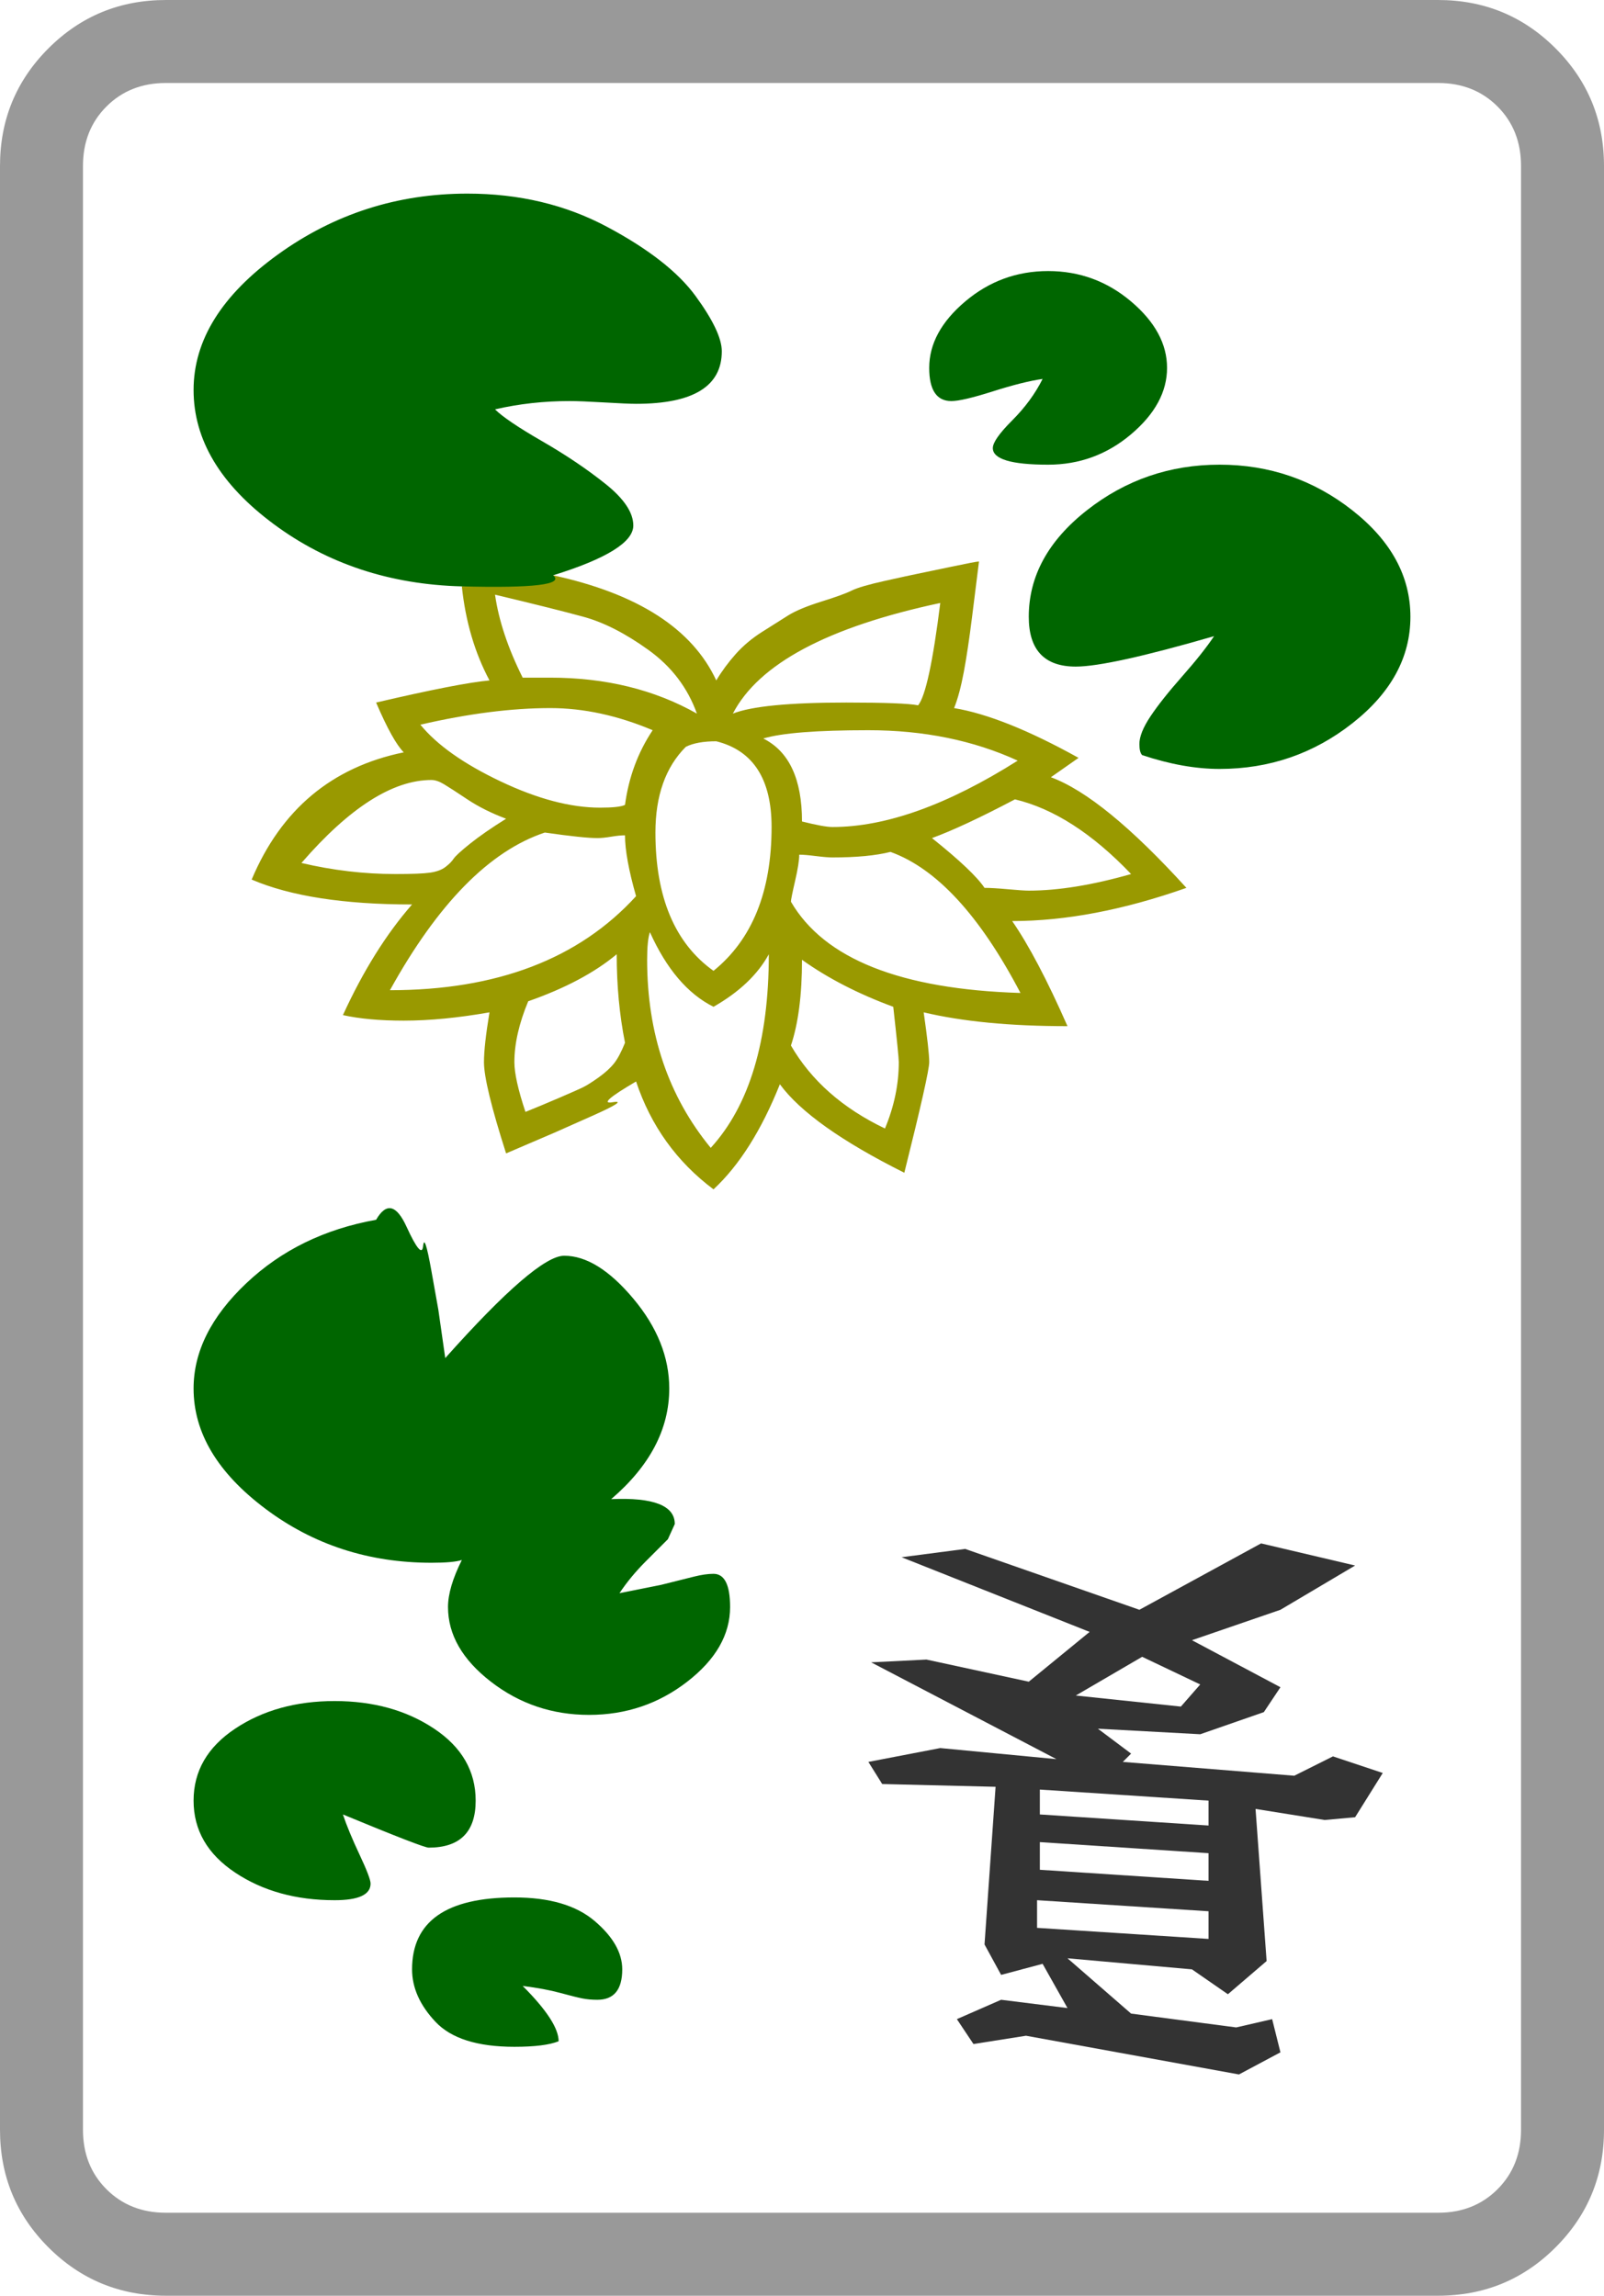 <svg xmlns="http://www.w3.org/2000/svg" viewBox="30 -115 580 830"><g>
<!--frame-->
<path style="fill: #999999;" d="M610 655v-710q0 -25 -17.5 -42.5t-42.5 -17.5h-460q-25 0 -42.5 17.5t-17.5 42.5v710q0 25 17.5 42.5t42.5 17.5h460q25 0 42.5 -17.5t17.5 -42.5zM550 685h-460 q-13 0 -21.5 -8.5t-8.5 -21.5v-710q0 -13 8.5 -21.5t21.5 -8.5h460q13 0 21.5 8.5t8.5 21.5v710q0 13 -8.5 21.5t-21.5 8.5z" />
<!--index-->
<path style="fill: #333333;" d="M382 624l19 -3l77 14l15 -8l-3 -12l-13 3l-38 -5l-23 -20l45 4l13 9l14 -12l-4 -55l25 4l11 -1l10 -16l-18 -6l-14 7l-62 -5l3 -3l-12 -9l37 2l23 -8l6 -9l-32 -17l32 -11l27 -16l-34 -8l-44 24l-63 -22l-23 3 l68 27l-22 18l-37 -8l-20 1l67 35l-42 -4l-26 5l5 8l41 1l-4 57l6 11l15 -4l9 16l-24 -3l-16 7zM405 582v-10l62 4v10zM406 561v-10l61 4v10zM406 541v-9l61 4v9zM419 498l24 -14l21 10l-7 8z" />
<!--flower-->
<path style="fill: #999900;" d="M367 188Q378 184 397 174Q418 179 439 201Q418 207 402 207Q400 207 394.5 206.5T386 206Q382 200 367 188ZM213 181Q205 186 200 190T194 195.5T191 198.5T185.5 200.5T173 201Q156 201 139 197Q165 167 186 167Q188 167 190.5 168.5T199 174T213 181ZM282 143Q259 130 229 130H219Q211 114 209 100Q230 105 241 108T264.5 120T282 143ZM336 139Q305 139 295 143Q309 116 370 103Q366 135 362 140Q357 139 336 139ZM320 232Q334 242 353 249Q355 267 355 269Q355 281 350 293Q327 282 316 263Q320 251 320 232ZM308 230Q308 277 287 300Q264 272 264 232Q264 225 265 222Q274 242 288 249Q302 241 308 230ZM253 230Q253 247 256 262Q254 267 252 269.5T246.5 274.5T241 278T232 282T220 287Q216 275 216 269Q216 259 221 247Q241 240 253 230ZM171 243Q197 196 227 186Q241 188 246 188Q248 188 251 187.5T256 187Q256 195 260 209Q229 243 171 243ZM289 153Q309 158 309 184Q309 219 288 236Q267 221 267 186Q267 166 278 155Q282 153 289 153ZM344 149Q374 149 398 160Q360 184 331 184Q328 184 320 182Q320 159 306 152Q316 149 344 149ZM319 194Q321 194 325 194.5T331 195Q344 195 352 193Q377 202 399 244Q334 242 316 211Q316 210 317.5 203.5T319 194ZM197 97Q199 116 207 131Q196 132 166 139Q172 153 176 157Q137 165 121 203Q142 212 179 212Q165 228 154 252Q163 254 176 254Q190 254 207 251Q205 263 205 269Q205 277 213 302L230.5 294.5T244 288.5T251.5 283.5T260 276Q268 300 288 315Q302 302 312 277Q323 292 357 309Q366 273 366 269T364 251Q385 256 416 256Q405 231 396 218Q425 218 459 206Q429 173 410 166L420 159Q393 144 375 141Q377 136 378.5 128T381.5 108L384 88Q383 88 373.5 90T361.5 92.5T350 95T338 98.5T327 102.5T315 107.5T305.5 113.5T296 121.5T289 131Q276 103 230 93ZM266 149Q258 161 256 176Q254 177 247 177Q231 177 211 167.5T182 147Q208 141 229 141Q247 141 266 149Z" />
<!--leaves-->
<path style="fill: #006600;" d="M291 12Q291 5 281.5 -8T249.5 -33T199 -45Q161 -45 130.5 -23T100 26T129 74.5T197 97 T230 93Q259 84 259 75Q259 68 249 60T226 44.5T209 33Q222 30 236 30Q240 30 248.5 30.5T260 31Q291 31 291 12" />
<path style="fill: #006600;" d="M185 553q17 0 17 -17q0 -16 -15 -26t-36 -10t-36 10t-15 26t15 26 t36 10q13 0 13 -6q0 -2 -4 -10.5t-6 -14.5q29 12 31 12z" />
<path style="fill: #006600;" d="M272 387q0 -17 -13 -32.5t-25 -15.5q-10 0 -43 37l-2.5 -17.5t-2.5 -14t-3 -9t-6 -7t-11 -2.5q-28 5 -47 23t-19 38q0 24 26 43.5t60 19.5q8 0 11 -1q-5 10 -5 17q0 15 15.5 27t35.5 12t35.5 -12t15.5 -27 q0 -12 -6 -12q-3 0 -7 1l-12 3t-15 3q4 -6 9.5 -11.5l8 -8t2.5 -5.5q0 -10 -23 -9q21 -18 21 -40z" />
<path style="fill: #006600;" d="M389 47q0 6 20 6q17 0 30 -11t13 -24t-13 -24t-30 -11t-30 11t-13 24q0 12 8 12q4 0 15 -3.5t18 -4.5q-4 8 -11 15t-7 10z" />
<path style="fill: #006600;" d="M402 108q0 18 17 18q12 0 50 -11q-4 6 -11.5 14.5 t-11.5 14.5t-4 10q0 3 1 4q15 5 28 5q27 0 48 -16.5t21 -38.5t-21 -38.5t-48 -16.5t-48 16.5t-21 38.5z" />
<path style="fill: #006600;" d="M179 597q0 10 8.5 19t28.5 9q11 0 16 -2q0 -7 -13 -20q8 1 13.5 2.5 t8 2t5.5 0.5q9 0 9 -11q0 -9 -10 -17.5t-29 -8.5q-37 0 -37 26z" />
</g></svg>
